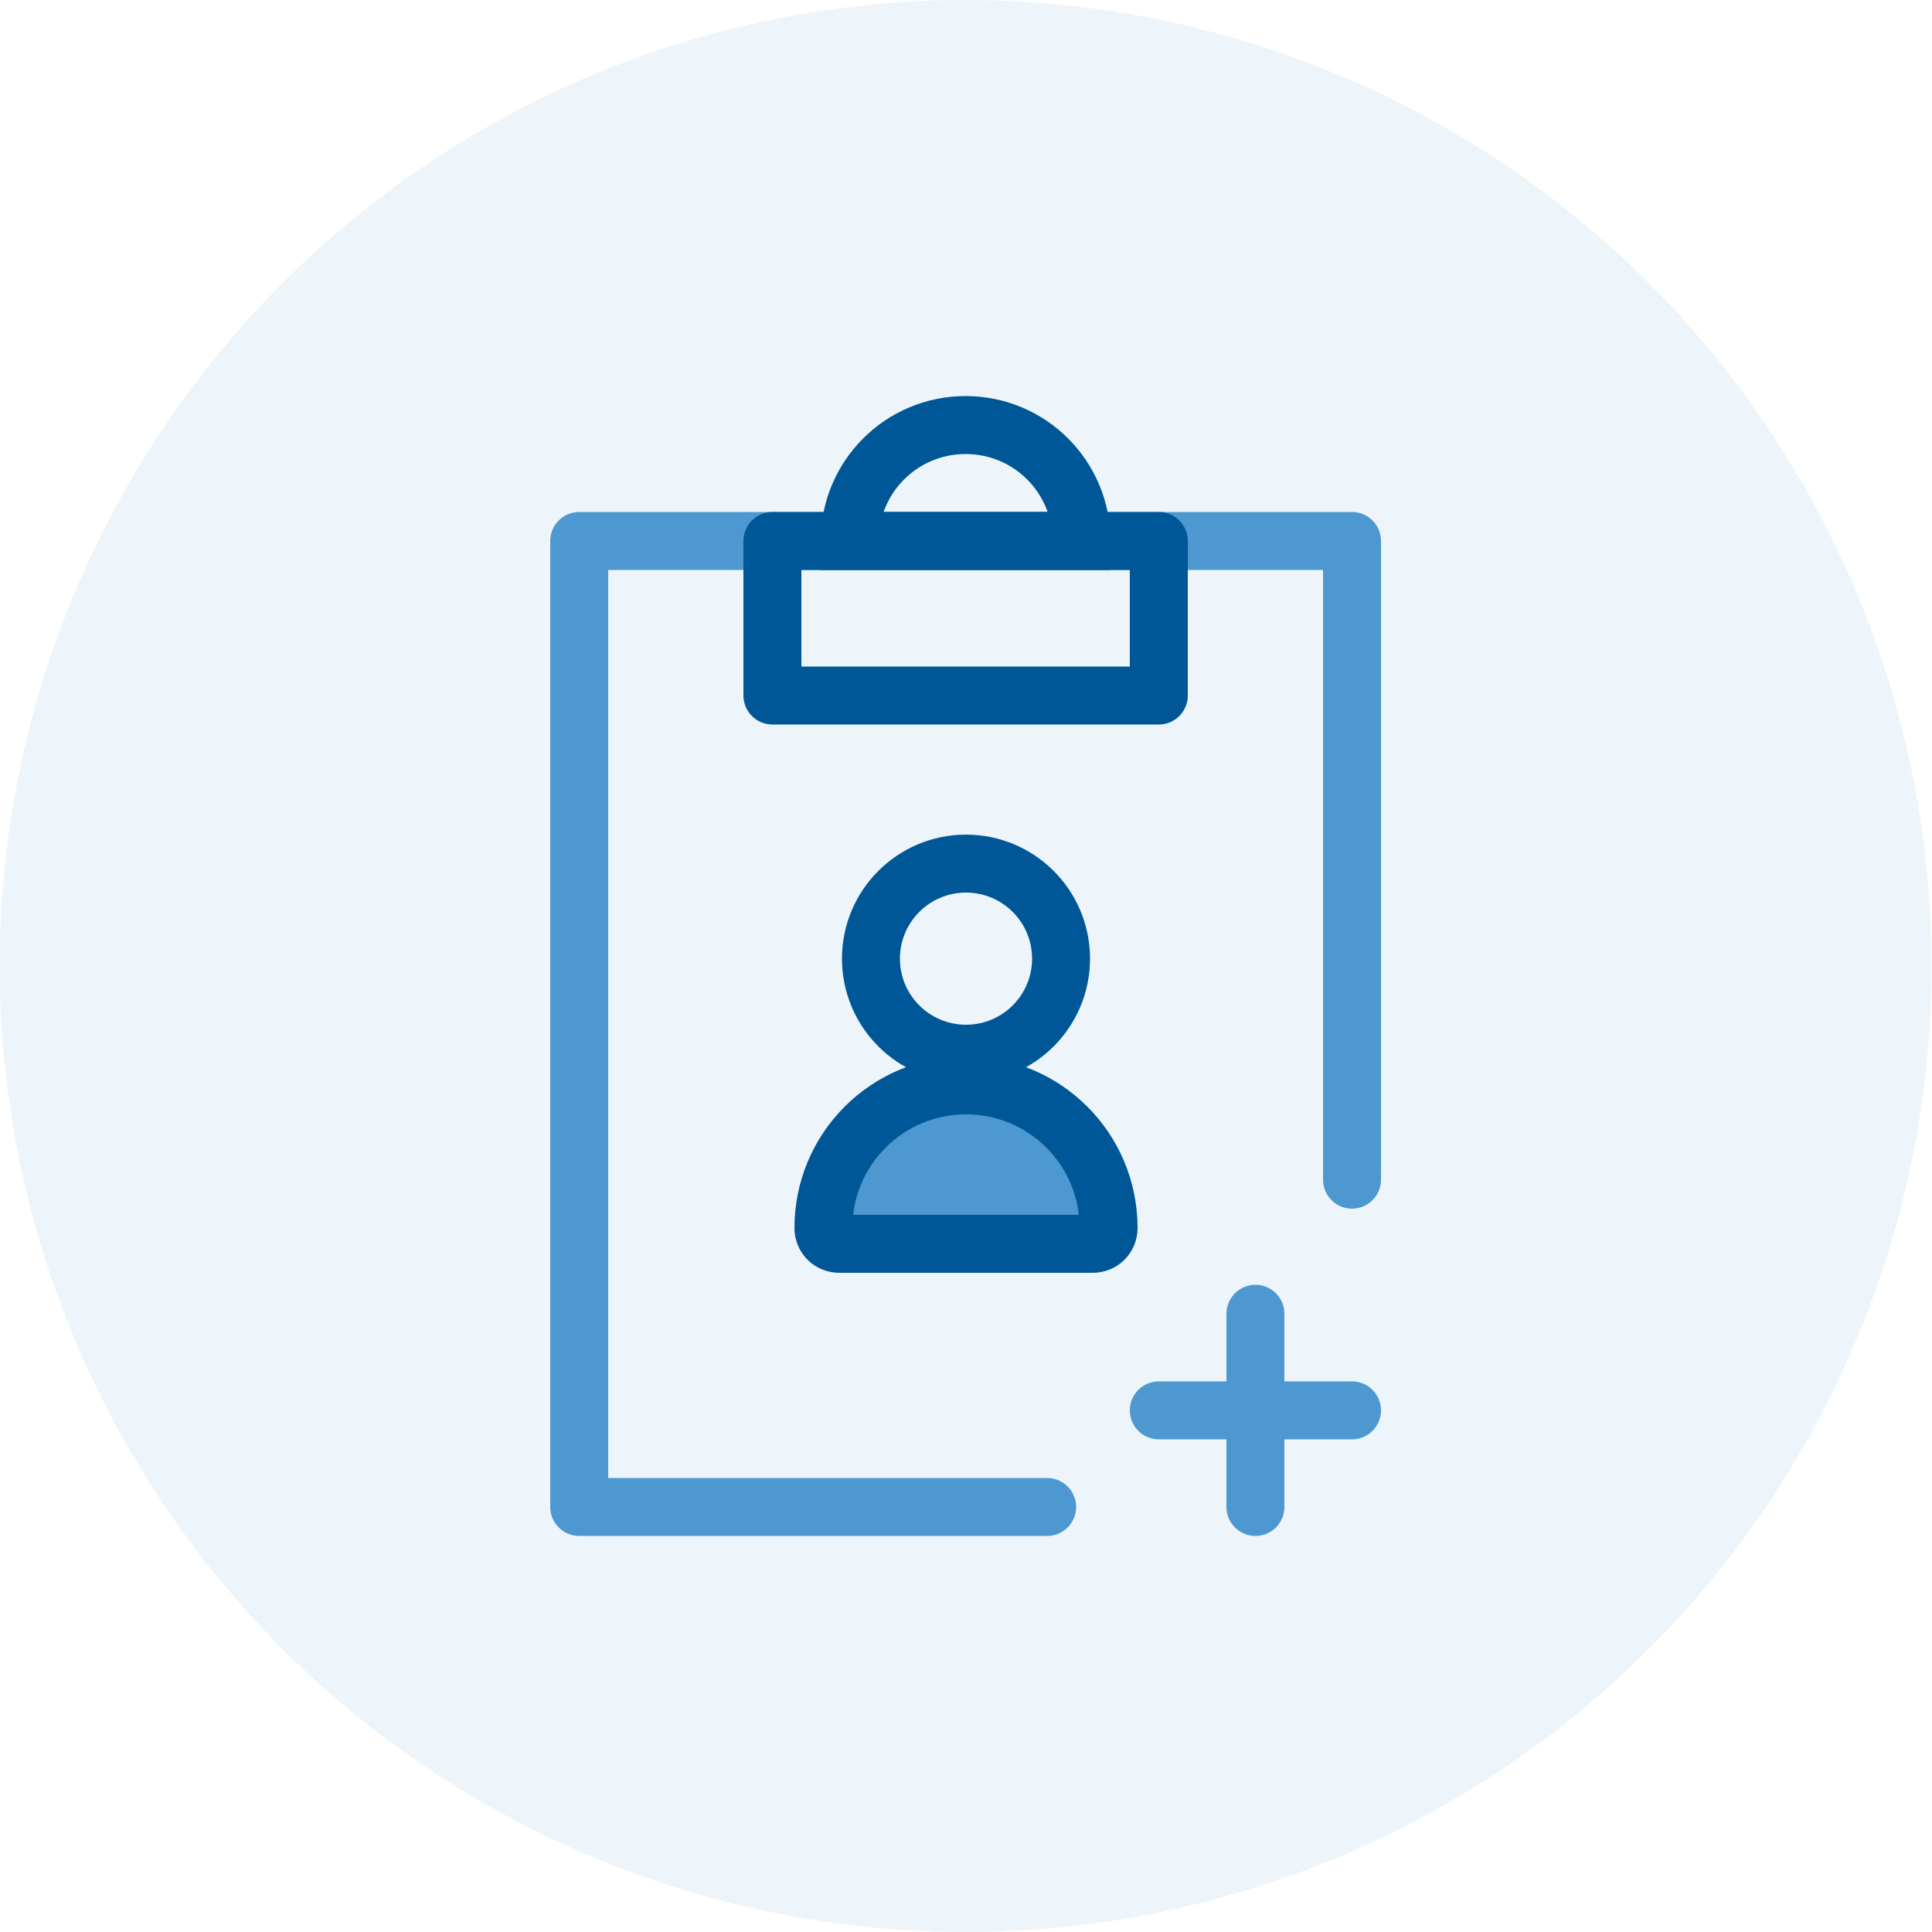 <?xml version="1.0" encoding="UTF-8"?><svg id="_圖層_1" xmlns="http://www.w3.org/2000/svg" viewBox="0 0 50 50"><defs><style>.cls-1,.cls-2,.cls-3,.cls-4,.cls-5{stroke-width:1.5px;}.cls-1,.cls-2,.cls-5{stroke-miterlimit:10;}.cls-1,.cls-3,.cls-5{stroke:#005798;}.cls-1,.cls-6{fill:#4d98d1;}.cls-2,.cls-3,.cls-4,.cls-5{fill:none;}.cls-2,.cls-4{stroke:#4d98d1;stroke-linecap:round;}.cls-3,.cls-4{stroke-linejoin:round;}.cls-6{opacity:.1;}</style></defs><circle class="cls-6" cx="24.99" cy="25" r="25"/><polyline class="cls-4" points="27.1 39 14.99 39 14.99 14 34.99 14 34.99 30.53"/><rect class="cls-3" x="19.99" y="14" width="10" height="4"/><path class="cls-5" d="m24.99,11c-1.66,0-3,1.34-3,3h6c0-1.66-1.34-3-3-3Z"/><circle class="cls-5" cx="25" cy="24.81" r="2.46"/><path class="cls-1" d="m25,28.09c-2.04,0-3.69,1.65-3.69,3.69,0,.23.18.41.41.41h6.56c.23,0,.41-.18.41-.41,0-2.04-1.65-3.69-3.69-3.69Z"/><line class="cls-2" x1="29.99" y1="36.5" x2="34.99" y2="36.5"/><line class="cls-2" x1="32.49" y1="34" x2="32.49" y2="39"/></svg>